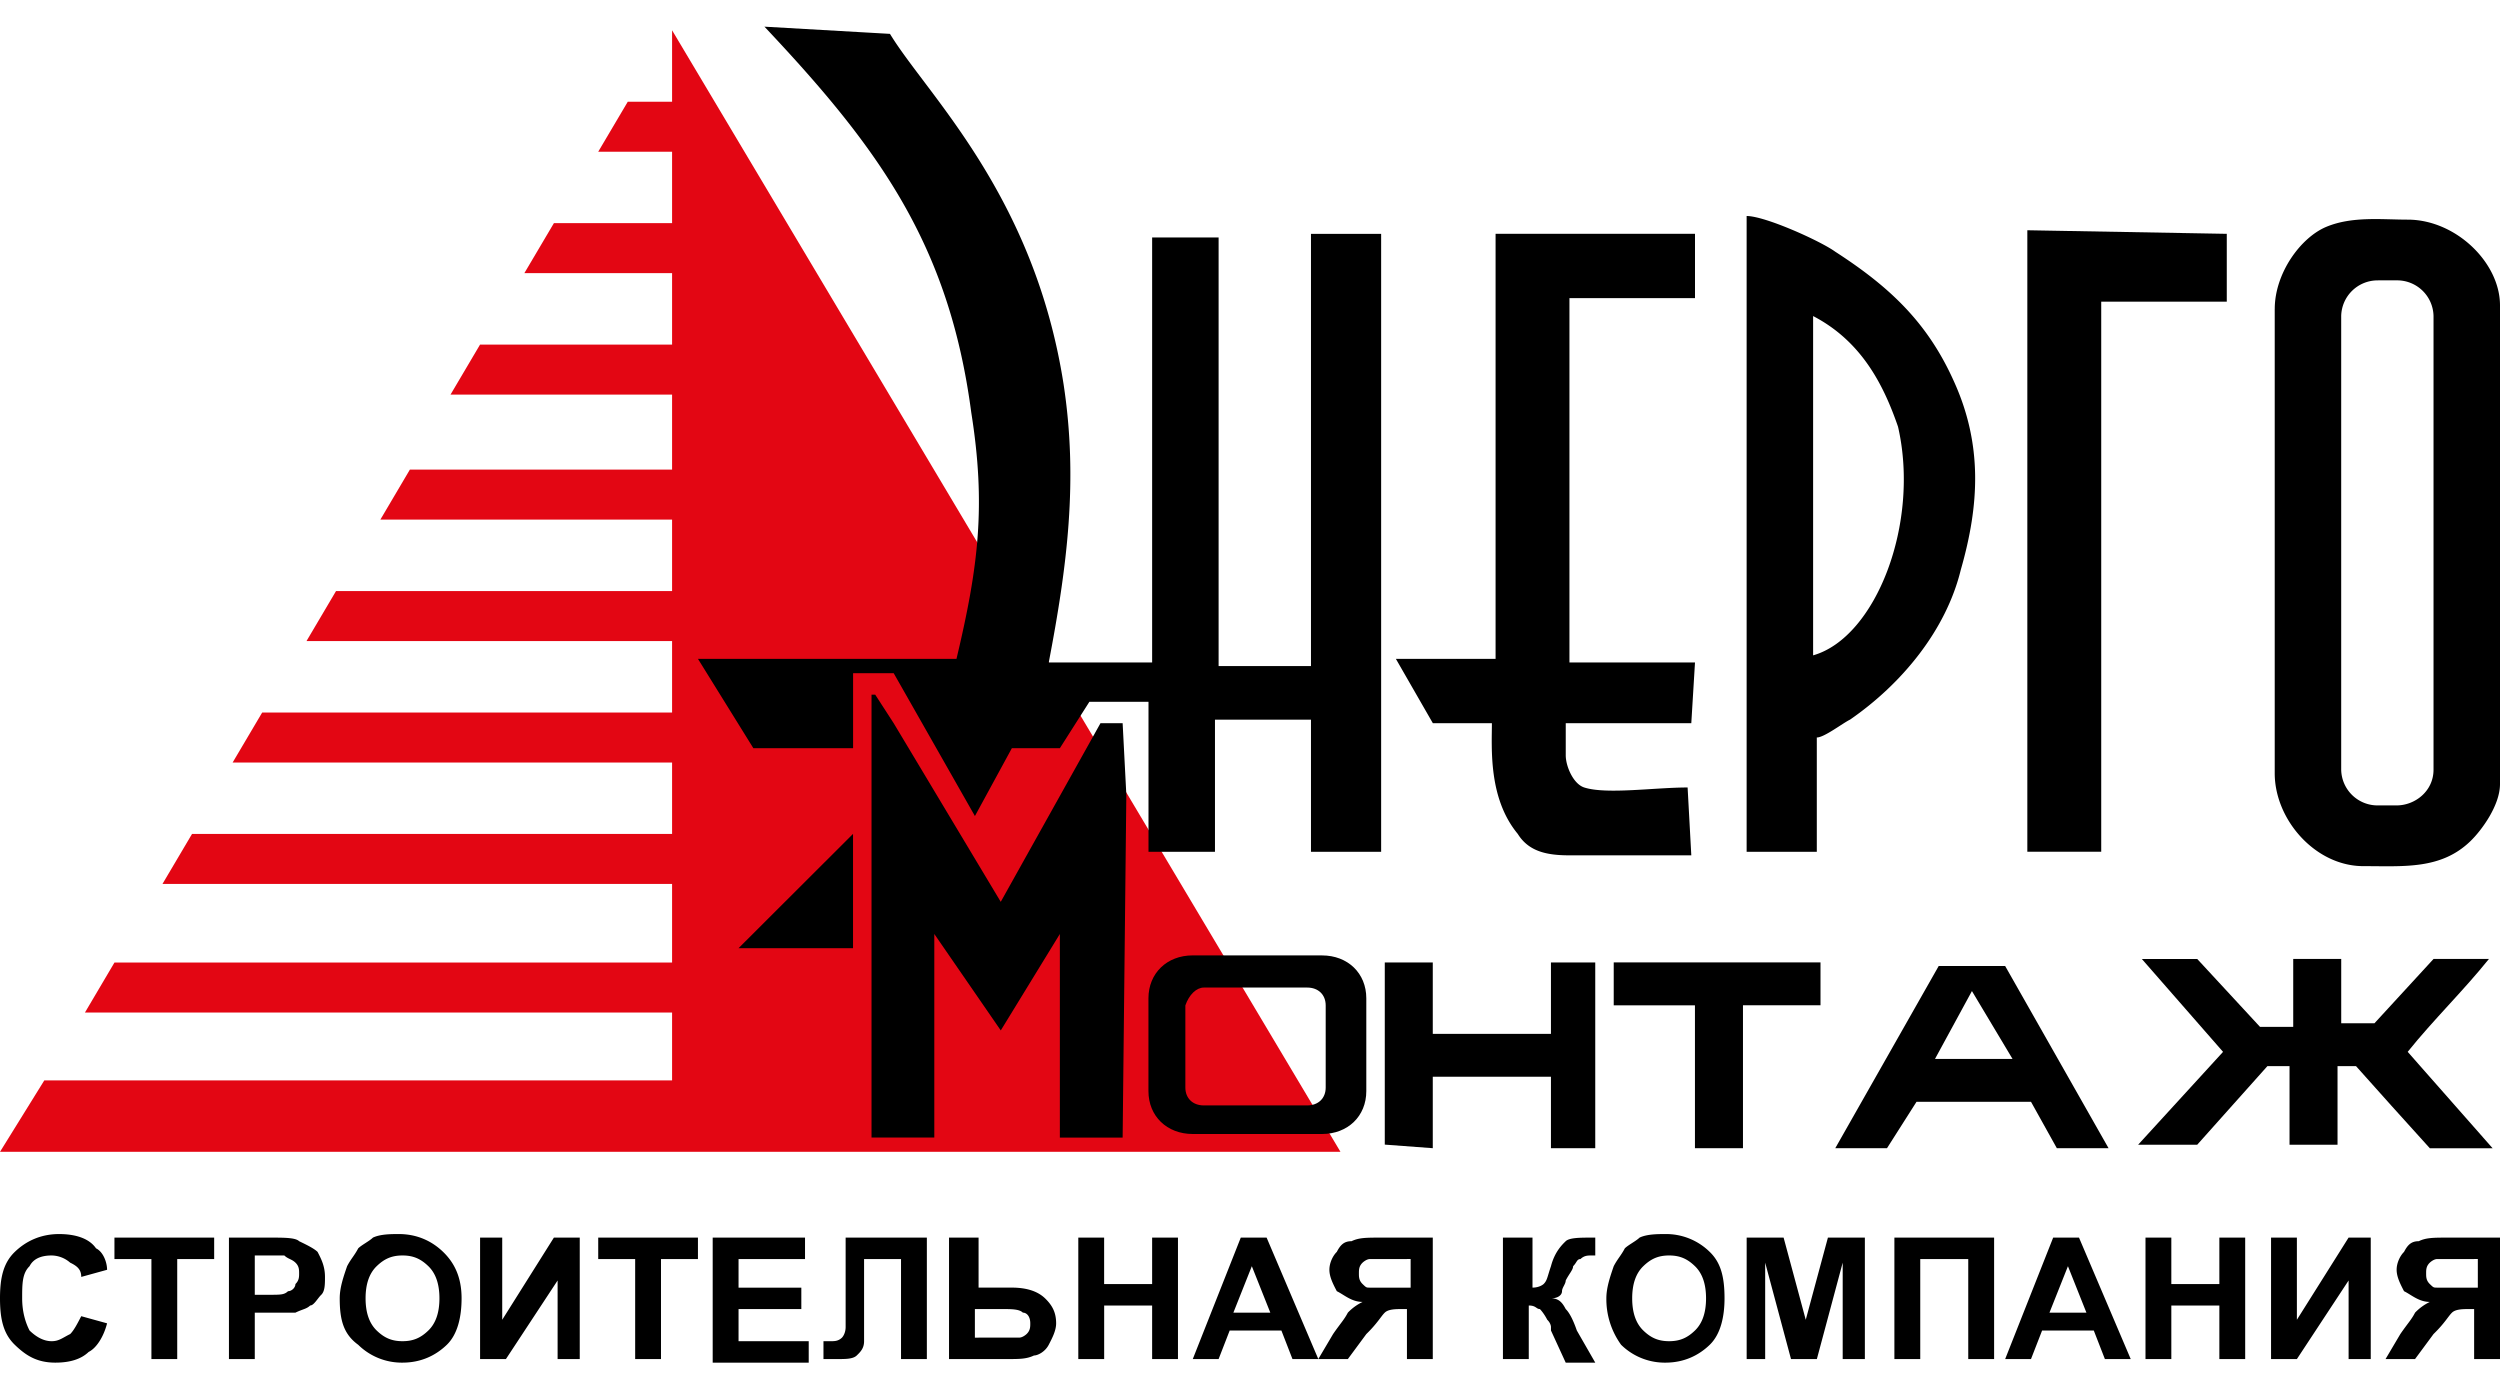 <svg width="90" height="50" viewBox="0 0 90 50" fill="none" xmlns="http://www.w3.org/2000/svg"><path fill-rule="evenodd" clip-rule="evenodd" d="M24.195 1.09h-.133.133v2.572H22.6l-1.064 1.8h2.659v2.571h-4.254l-1.064 1.8h5.318v2.572h-6.913l-1.063 1.8h7.976v2.7h-9.439l-1.063 1.801h10.502v2.572H12.097l-1.063 1.8h13.161v2.572H9.439l-1.064 1.8h15.82v2.572H6.913l-1.064 1.8h18.346v2.829H4.121l-1.063 1.8h21.137v2.443h-22.6L0 41.466h48.257L24.195 1.09z" fill="#E30613"/><path fill-rule="evenodd" clip-rule="evenodd" d="M34.433 23.72h-9.306l1.994 3.215h3.59v-2.7h1.462l2.924 5.143 1.33-2.443h1.728l1.063-1.671h2.128v5.4h2.393v-4.757h3.456v4.757h2.526V8.42h-2.526v15.559H43.87V8.548h-2.393v15.301h-3.722c.665-3.472 1.064-6.558.532-10.03-1.064-6.815-4.919-10.415-6.248-12.6L27.52.96c4.121 4.372 6.647 7.844 7.445 13.887.531 3.343.265 5.53-.532 8.873zM81.89 11.122v16.716c0 1.672 1.463 3.343 3.191 3.343 1.462 0 2.792.129 3.855-.9.4-.386 1.064-1.286 1.064-2.057v-17.23c0-1.544-1.595-3.087-3.324-3.087-.93 0-1.994-.128-2.924.257-.93.386-1.861 1.672-1.861 2.958zm3.723-1.029h.665a1.31 1.31 0 0 1 1.329 1.286v16.33c0 .772-.665 1.286-1.33 1.286h-.664a1.31 1.31 0 0 1-1.33-1.286V11.38a1.31 1.31 0 0 1 1.33-1.286zM62.746 30.666h2.659V26.55c.266 0 .93-.514 1.196-.643 1.862-1.286 3.457-3.215 3.989-5.4.664-2.315.797-4.501-.266-6.816-.93-2.057-2.26-3.343-4.254-4.629-.532-.386-2.526-1.286-3.191-1.286v22.889h-.133zm2.526-19.288v12.215c2.26-.642 3.855-4.757 3.057-8.23-.531-1.542-1.329-3.085-3.057-3.985zM53.708 23.72h-3.456l1.33 2.314h2.126c0 .9-.133 2.7.931 3.986.399.643 1.063.772 1.861.772h4.387l-.133-2.443c-1.196 0-2.924.257-3.722 0-.399-.129-.665-.772-.665-1.157v-1.158h4.52l.133-2.186H56.5V10.733h4.52V8.418h-7.179V23.72h-.133z" fill="#000"/><path fill-rule="evenodd" clip-rule="evenodd" d="M31.375 25.008v15.944h2.26v-7.329l2.393 3.472 2.127-3.472v7.33h2.26l.133-12.345-.133-2.572h-.798l-3.59 6.43-3.854-6.43-.665-1.028h-.133zM72.984 8.29v22.373h2.66V10.861h4.52V8.418l-7.18-.129zm9.572 26.233v2.444H81.36l-2.26-2.444h-1.994l2.924 3.344-3.057 3.343H79.1l2.526-2.829h.797v2.829h1.728v-2.83h.665c.798.9 1.728 1.929 2.659 2.958h2.26l-3.058-3.472c.93-1.158 1.994-2.186 2.925-3.344h-1.994l-2.127 2.315h-1.197v-2.315h-1.728zm-32.704 6.683l1.728.129v-2.572h4.254v2.572h1.595v-6.687h-1.595v2.572H51.58v-2.572h-1.728v6.558zm8.242-5.015h2.924v5.144h1.729V36.19h2.791v-1.543h-7.444v1.543z" fill="#000"/><path d="M2.925 47.383l.93.257c-.133.515-.399.9-.664 1.03-.266.256-.665.385-1.197.385-.665 0-1.063-.257-1.462-.643-.4-.386-.532-.9-.532-1.672 0-.771.133-1.285.532-1.671.399-.386.93-.643 1.595-.643.532 0 1.064.128 1.33.514.265.129.398.515.398.772l-.93.257c0-.257-.133-.386-.4-.514a1.034 1.034 0 0 0-.664-.258c-.399 0-.665.129-.797.386-.266.257-.266.643-.266 1.157 0 .515.133.9.266 1.158.265.257.531.385.797.385s.399-.128.665-.257c.133-.128.266-.386.399-.643zm2.526 1.543v-3.6H4.12v-.772h3.59v.772H6.38v3.6h-.93zm2.791 0v-4.372h1.463c.531 0 .93 0 1.063.129.266.129.532.257.665.386.133.257.266.514.266.9 0 .257 0 .514-.133.643-.133.128-.266.386-.4.386-.132.128-.265.128-.53.257H9.172v1.671h-.93zm.93-3.6v1.286h.533c.398 0 .531 0 .664-.129.133 0 .266-.128.266-.257.133-.129.133-.257.133-.386 0-.128 0-.257-.133-.386-.133-.128-.266-.128-.399-.257H9.172v.129zm3.058 1.414c0-.385.133-.771.266-1.157.133-.257.266-.386.4-.643.132-.128.398-.257.53-.386.267-.128.666-.128.931-.128.665 0 1.197.257 1.596.643s.664.9.664 1.671c0 .643-.133 1.286-.531 1.672-.4.386-.93.643-1.596.643a2.239 2.239 0 0 1-1.595-.643c-.532-.386-.665-.9-.665-1.672zm.931 0c0 .515.133.9.399 1.158.266.257.532.385.93.385.4 0 .665-.128.931-.385.266-.258.399-.643.399-1.158 0-.514-.133-.9-.399-1.157s-.532-.386-.93-.386c-.4 0-.665.129-.931.386s-.399.643-.399 1.157zm4.121-2.186h.798v2.958l1.86-2.958h.931v4.372h-.797v-2.829l-1.861 2.83h-.93v-4.373zm5.584 4.372v-3.6h-1.33v-.772h3.59v.772h-1.33v3.6h-.93zm2.791 0v-4.372h3.324v.772h-2.393v1.029h2.26v.771h-2.26v1.157h2.526v.772h-3.457v-.129zm4.52-4.372h3.19v4.372h-.93v-3.6h-1.33v2.957c0 .258-.132.386-.265.515-.133.128-.399.128-.665.128h-.532v-.643h.266c.133 0 .266 0 .4-.128 0 0 .132-.129.132-.386v-3.215h-.266zm4.121 0h.931v1.8h1.196c.532 0 .931.13 1.197.386.266.258.399.515.399.9 0 .258-.133.515-.266.772s-.399.386-.532.386c-.266.128-.532.128-.93.128h-2.128v-4.372h.133zm.931 3.6h1.462c.133 0 .266-.128.266-.128.133-.128.133-.257.133-.386 0-.257-.133-.385-.266-.385-.133-.129-.399-.129-.797-.129h-.931v1.029h.133zm3.59.772v-4.372h.93v1.672h1.728v-1.672h.93v4.372h-.93v-1.928H39.75v1.928h-.93zm8.64 0h-.93l-.399-1.028h-1.861l-.399 1.028h-.93l1.728-4.372h.93l1.861 4.372zm-1.728-1.671l-.665-1.672-.664 1.672h1.33zm4.919 1.671v-1.8h-.133c-.266 0-.532 0-.665.129-.133.128-.266.385-.664.771l-.665.9h-1.064l.532-.9c.266-.386.399-.514.532-.771a1.83 1.83 0 0 1 .532-.386c-.4 0-.665-.257-.93-.386-.134-.257-.267-.514-.267-.771 0-.258.133-.515.266-.643.133-.258.266-.386.532-.386.266-.129.532-.129 1.063-.129h1.861v4.372h-.93zm0-3.6h-1.33c-.133 0-.266.129-.266.129-.133.128-.133.257-.133.385 0 .129 0 .257.133.386s.133.129.266.129h1.463v-1.03h-.133zm3.59-.772h.93v1.8c.266 0 .399-.128.399-.128.133-.129.133-.257.266-.643.133-.514.398-.771.531-.9s.532-.129.93-.129h.134v.643h-.133c-.133 0-.266 0-.399.129-.133 0-.133.129-.266.257 0 .129-.133.257-.266.514 0 .129-.133.258-.133.386 0 .129-.133.257-.398.257.265 0 .398.129.531.386.133.129.266.386.4.772l.664 1.157h-1.064l-.531-1.157v-.129s0-.129-.133-.257c-.133-.257-.266-.386-.266-.386-.133 0-.133-.128-.4-.128v1.928h-.93v-4.372h.133zm3.589 2.186c0-.385.133-.771.265-1.157.133-.257.266-.386.4-.643.132-.128.398-.257.531-.386.266-.128.665-.128.93-.128a2.24 2.24 0 0 1 1.596.643c.399.386.532.9.532 1.671 0 .643-.133 1.286-.532 1.672-.399.386-.93.643-1.595.643a2.239 2.239 0 0 1-1.596-.643 2.8 2.8 0 0 1-.531-1.672zm.93 0c0 .515.133.9.4 1.158.265.257.53.385.93.385.398 0 .664-.128.93-.385.266-.258.399-.643.399-1.158 0-.514-.133-.9-.399-1.157s-.532-.386-.93-.386c-.4 0-.665.129-.93.386-.267.257-.4.643-.4 1.157zm4.121 2.186v-4.372h1.33l.797 2.958.798-2.958h1.33v4.372h-.798v-3.471l-.93 3.471h-.931l-.93-3.471v3.471h-.666zm5.318-4.372h3.59v4.372h-.931v-3.6h-1.728v3.6h-.931v-4.372zm8.508 4.372h-.93l-.4-1.028h-1.86l-.4 1.028h-.93l1.728-4.372h.93l1.862 4.372zm-1.595-1.671l-.665-1.672-.665 1.672h1.33zm2.127 1.671v-4.372h.93v1.672h1.729v-1.672h.93v4.372h-.93v-1.928h-1.729v1.928h-.93zm4.52-4.372h.93v2.958l1.861-2.958h.798v4.372h-.797v-2.829l-1.862 2.83h-.93v-4.373zm7.311 4.372v-1.8h-.133c-.265 0-.531 0-.664.129-.133.128-.266.385-.665.771l-.665.9H85.88l.532-.9c.266-.386.398-.514.531-.771a1.83 1.83 0 0 1 .532-.386c-.399 0-.665-.257-.93-.386-.133-.257-.266-.514-.266-.771 0-.258.133-.515.266-.643.133-.258.266-.386.531-.386.266-.129.532-.129 1.064-.129H90v4.372h-.93zm0-3.6H87.74c-.133 0-.266.129-.266.129-.133.128-.133.257-.133.385 0 .129 0 .257.133.386s.133.129.266.129h1.462v-1.03h-.133z" fill="#000"/><path fill-rule="evenodd" clip-rule="evenodd" d="M70.99 35.677l-1.33 2.444h2.791l-1.462-2.444zm-4.92 5.658h1.862l1.063-1.671h4.121l.93 1.671h1.862l-3.722-6.558h-2.393l-3.723 6.558zM30.709 30.02l-4.121 4.114h4.121V30.02zm12.629 5.532h3.722c.399 0 .665.257.665.643v2.957c0 .386-.266.643-.665.643h-3.722c-.399 0-.665-.257-.665-.643v-2.957c.133-.386.399-.643.665-.643zm-.399-1.157h4.653c.93 0 1.595.642 1.595 1.543v3.343c0 .9-.664 1.543-1.595 1.543h-4.653c-.93 0-1.595-.643-1.595-1.543v-3.343c0-.9.664-1.544 1.595-1.544z" fill="#000"/></svg>